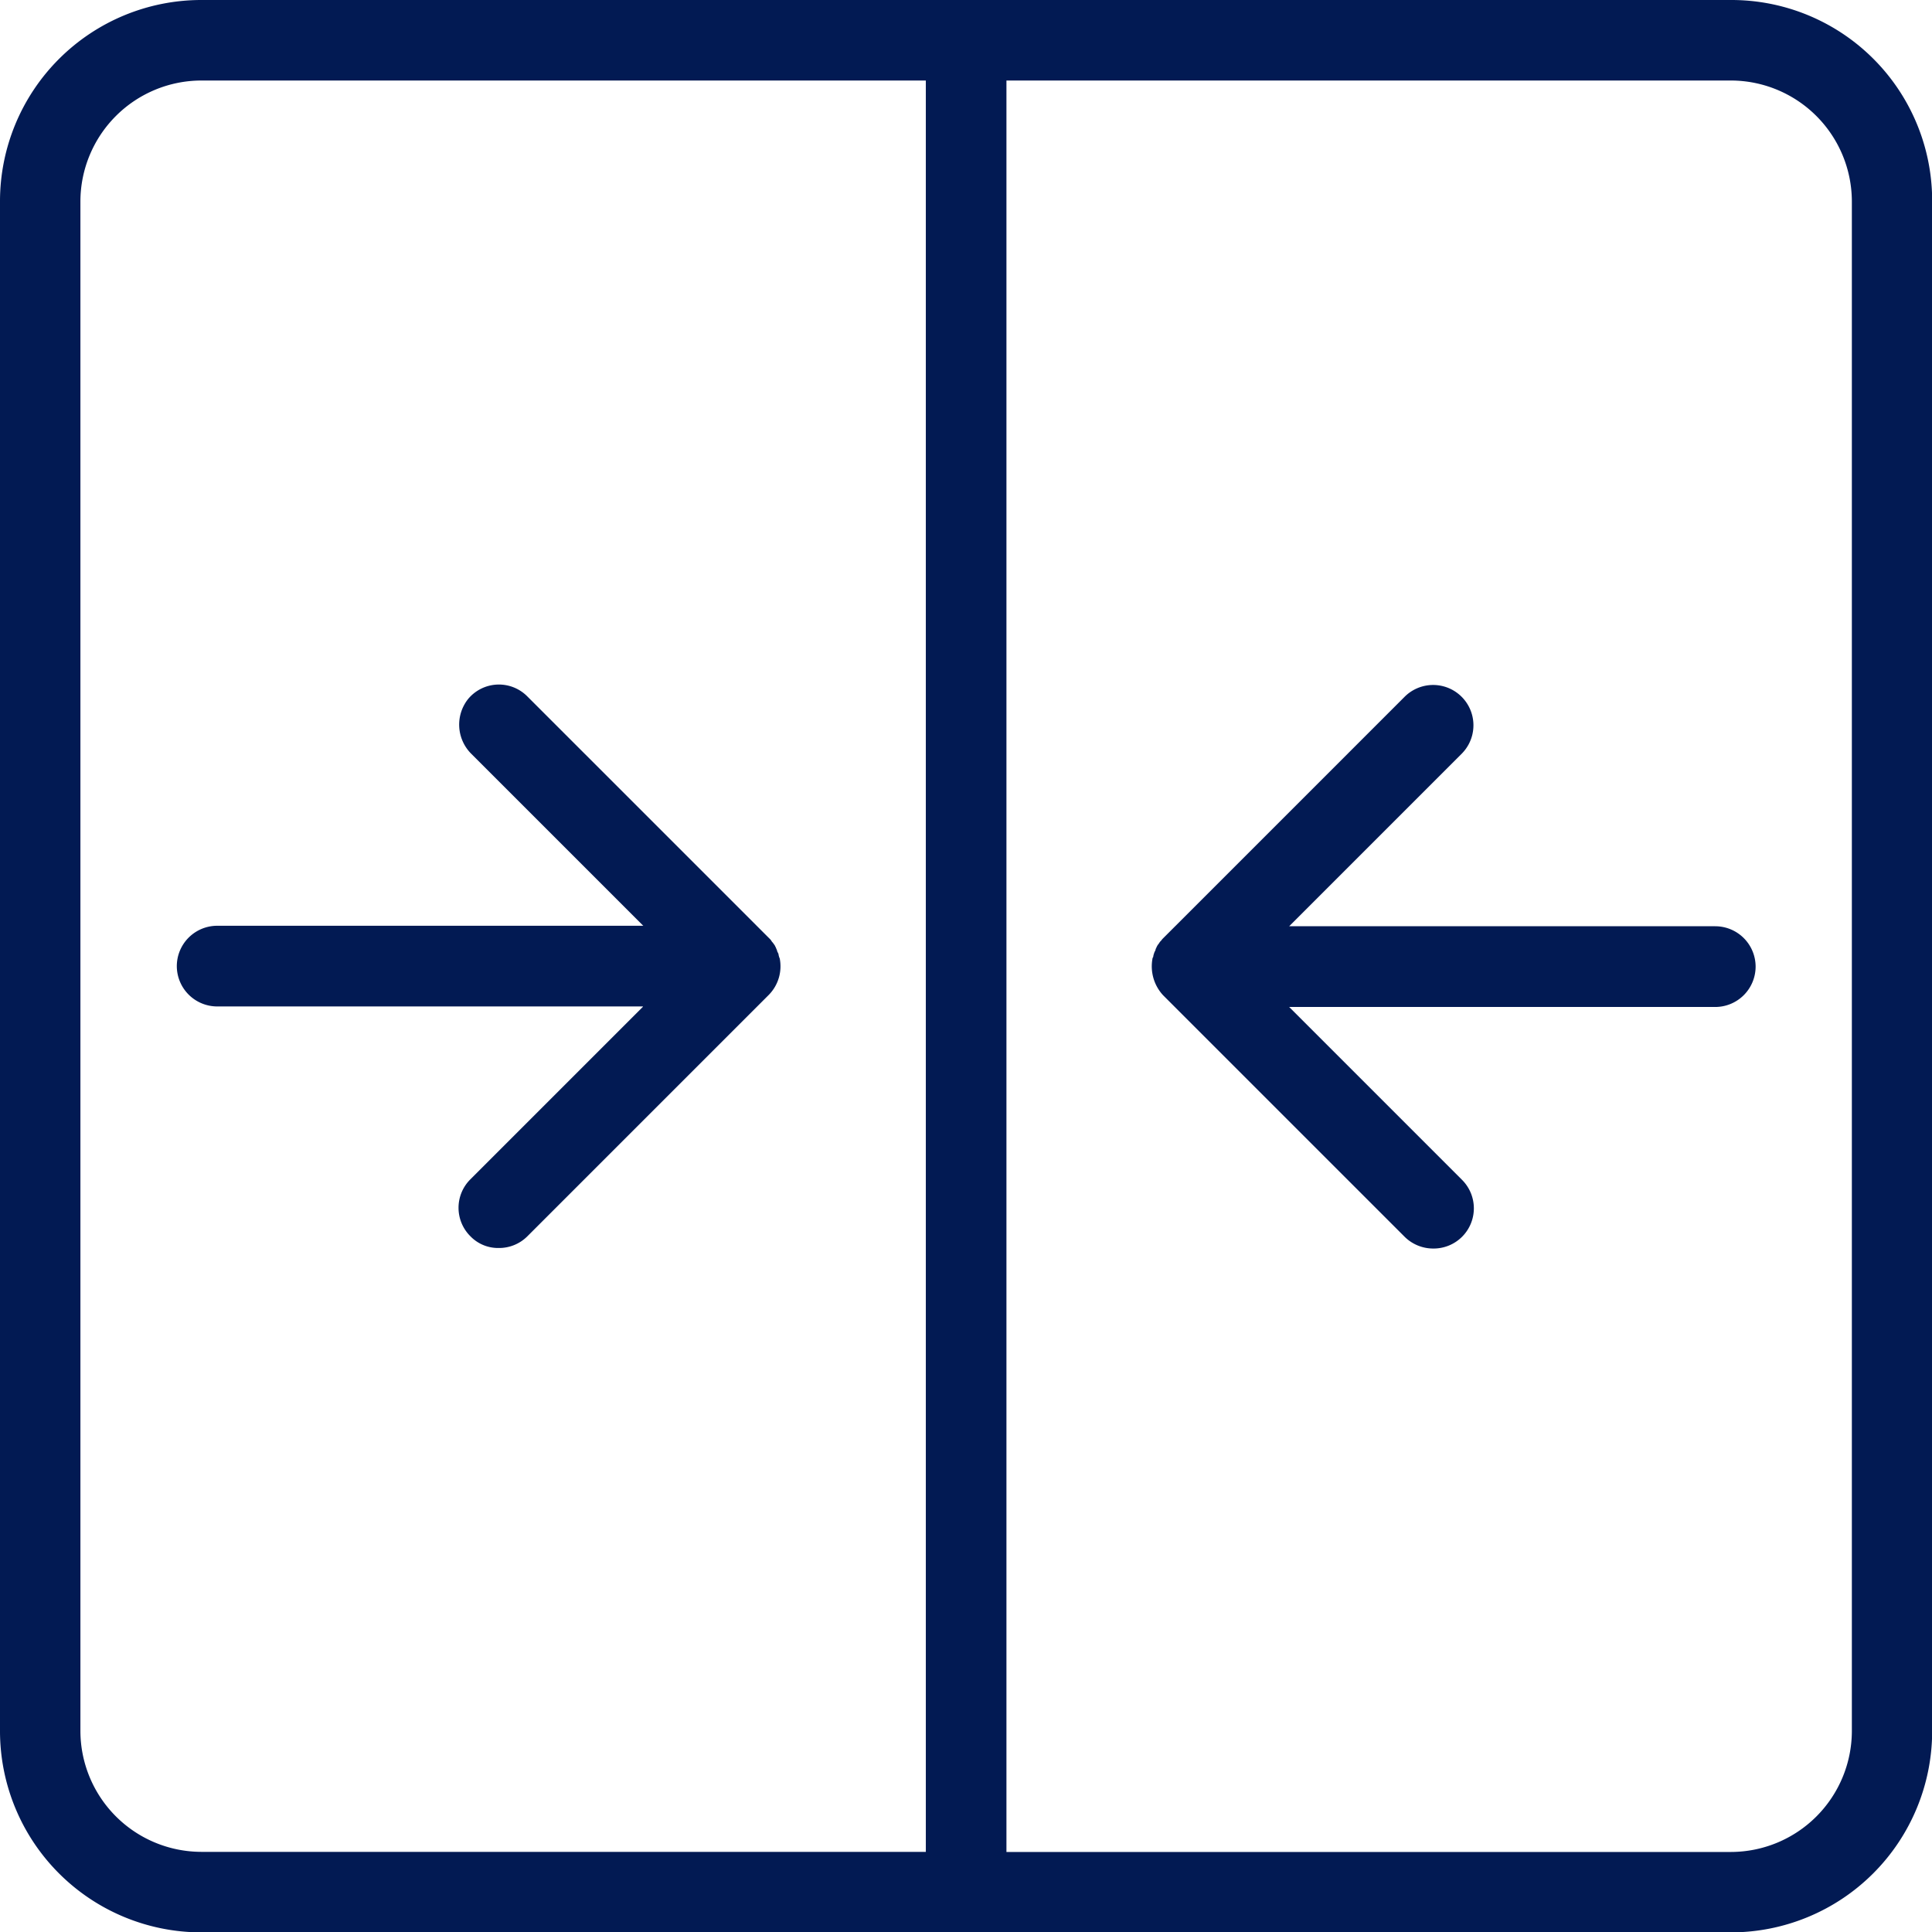 <svg id="merge_1_" data-name="merge (1)" xmlns="http://www.w3.org/2000/svg" width="35.993" height="36" viewBox="0 0 35.993 36">
  <path id="Path_927" data-name="Path 927" d="M280.2,21.3H266.7V37.05h10.5a.752.752,0,1,1,0,1.5H266.7V54.3h13.5a2.257,2.257,0,0,0,2.25-2.25V23.55A2.257,2.257,0,0,0,280.2,21.3Z" transform="translate(-247.947 -19.802)" fill="rgba(0,0,0,0)"/>
  <path id="Path_928" data-name="Path 928" d="M26.552,38.555a.752.752,0,1,1,0-1.5h10.5V21.3H23.55a2.257,2.257,0,0,0-2.25,2.25v28.5a2.257,2.257,0,0,0,2.25,2.25h13.5V38.548h-10.5Z" transform="translate(-19.803 -19.802)" fill="rgba(0,0,0,0)"/>
  <path id="Path_929" data-name="Path 929" d="M276.7,186.506c0-.007,0-.007.007-.014s.007-.035.014-.056.007-.014.007-.021.014-.035.021-.049.007-.014.007-.021.014-.035.021-.049a.025.025,0,0,1,.007-.014.147.147,0,0,1,.028-.042c.007-.007.007-.014.014-.021a.154.154,0,0,1,.028-.035c.014-.014.021-.028.035-.042l.014-.014,4.486-4.486a.751.751,0,1,1,1.076,1.048l-3.22,3.22h7.938a.753.753,0,0,1,.752.752h0a.753.753,0,0,1-.752.752h-7.938l3.22,3.22a.749.749,0,0,1-.534,1.28.756.756,0,0,1-.534-.218l-4.5-4.5A.793.793,0,0,1,276.7,186.506Z" transform="translate(-255.228 -168.654)" fill="#021a53"/>
  <path id="Path_930" data-name="Path 930" d="M76.052,185.85h7.931c.007,0,.007-.007,0-.007l-3.192-3.192a.767.767,0,0,1-.063-1.027.745.745,0,0,1,1.1-.049l4.5,4.5.014.014a.187.187,0,0,1,.035.042.153.153,0,0,0,.028.035c.007.007.007.014.014.021s.021.028.028.042a.025.025,0,0,0,.007.014c.007.014.014.035.021.049s.007.014.007.021.014.035.021.049.007.014.007.021.007.035.014.056,0,.007.007.014a.759.759,0,0,1-.2.682l-4.5,4.5a.744.744,0,0,1-.534.218.717.717,0,0,1-.527-.218.747.747,0,0,1,0-1.062l3.213-3.213v-.007H76.052a.753.753,0,0,1-.752-.752h0A.753.753,0,0,1,76.052,185.85Z" transform="translate(-72.006 -168.603)" fill="#021a53"/>
  <path id="Path_931" data-name="Path 931" d="M32.252,0H3.748A3.751,3.751,0,0,0,0,3.748v28.5A3.752,3.752,0,0,0,3.748,36h28.5a3.751,3.751,0,0,0,3.748-3.748V3.748A3.74,3.74,0,0,0,32.252,0ZM3.748,34.5a2.257,2.257,0,0,1-2.25-2.25V3.748A2.257,2.257,0,0,1,3.748,1.5h13.5v33H3.748ZM34.5,32.252a2.257,2.257,0,0,1-2.25,2.25h-13.5V1.5h13.5a2.257,2.257,0,0,1,2.25,2.25Z" fill="#021a53"/>
</svg>

